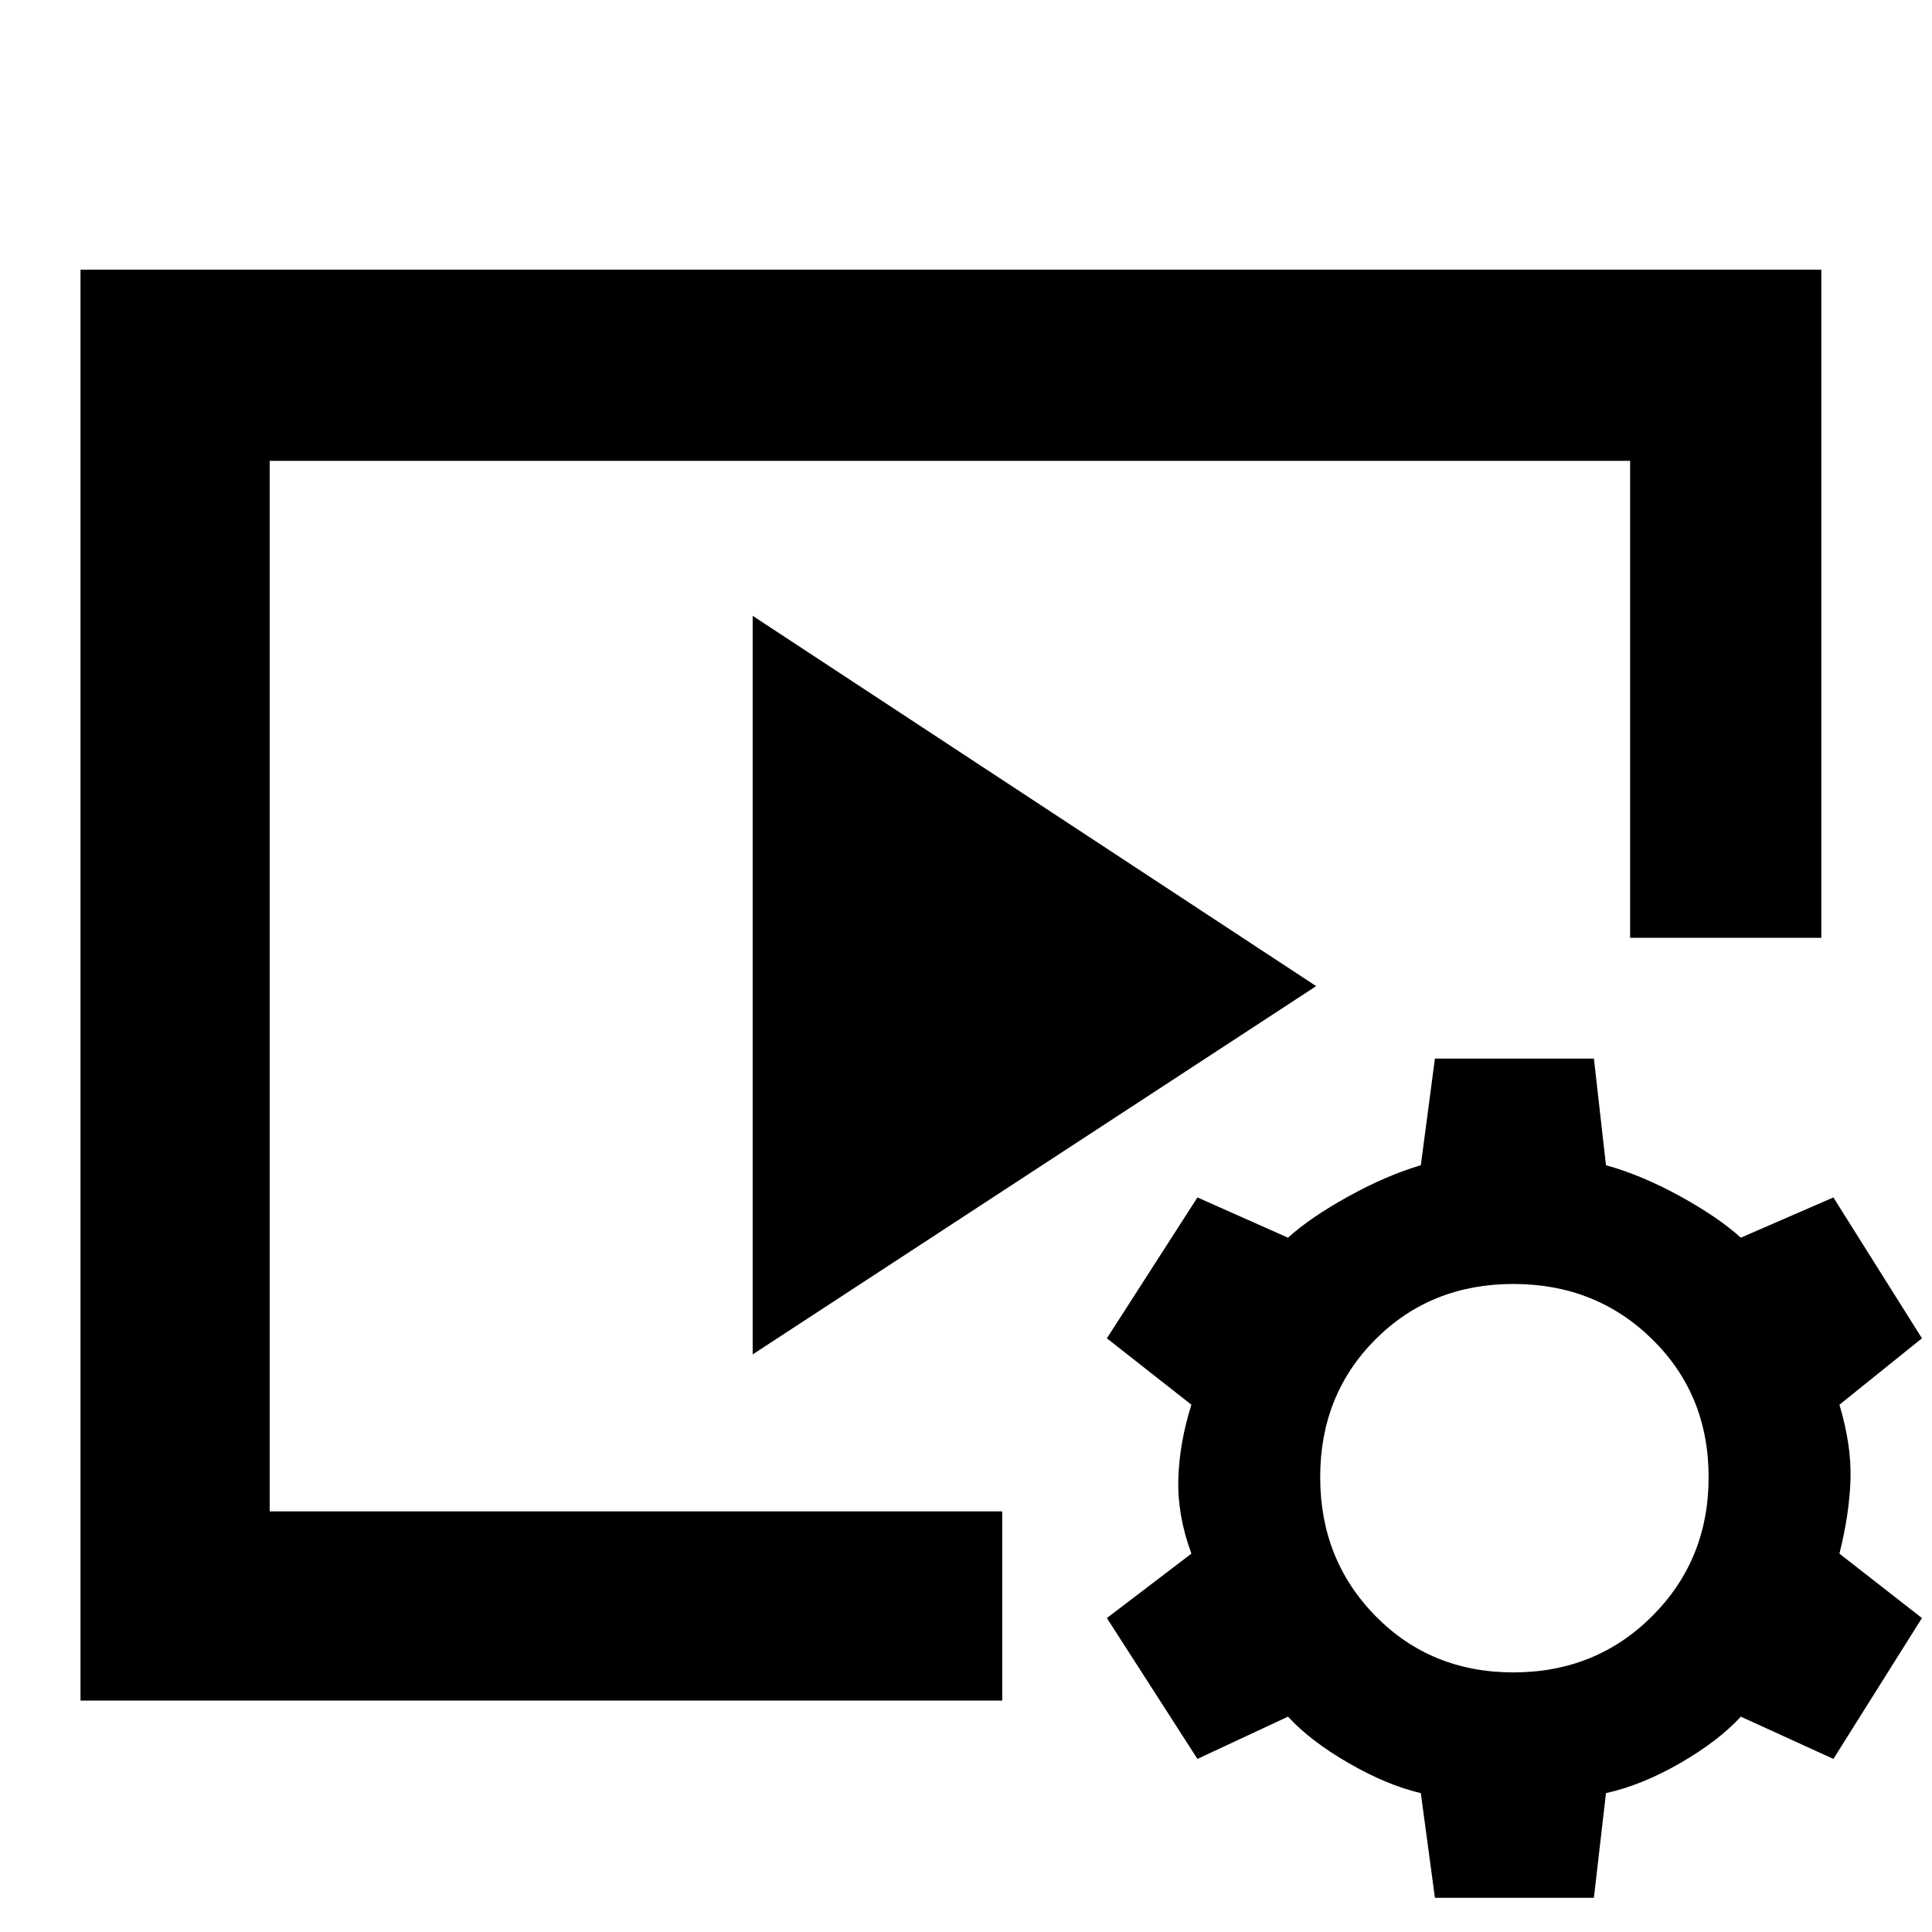 <svg xmlns="http://www.w3.org/2000/svg" width="48" height="48" viewBox="0 0 48 48"><path d="M2 42.25V6.7h43.25v16.6H40.5V11.45H6.7v26.1h18.2v4.7Zm16.7-8.6V15.3l14 9.2Zm16.95 13.5-.35-2.6q-.85-.2-1.8-.75-.95-.55-1.5-1.15l-2.25 1.05-2.25-3.5 2.1-1.6q-.35-.95-.325-1.85.025-.9.325-1.85l-2.1-1.65 2.25-3.5 2.25 1q.55-.5 1.5-1.025.95-.525 1.8-.775l.35-2.65h3.95l.3 2.65q.9.25 1.85.775.95.525 1.5 1.025l2.3-1 2.2 3.5-2.05 1.65q.3 1 .275 1.85-.025.85-.275 1.85l2.05 1.6-2.2 3.5-2.3-1.05q-.55.6-1.5 1.15-.95.55-1.85.75l-.3 2.6Zm1.95-5.6q2.05 0 3.45-1.4 1.4-1.4 1.4-3.45 0-2.05-1.4-3.425T37.6 31.9q-2.05 0-3.425 1.375T32.8 36.7q0 2.05 1.375 3.45 1.375 1.4 3.425 1.4Z"/></svg>